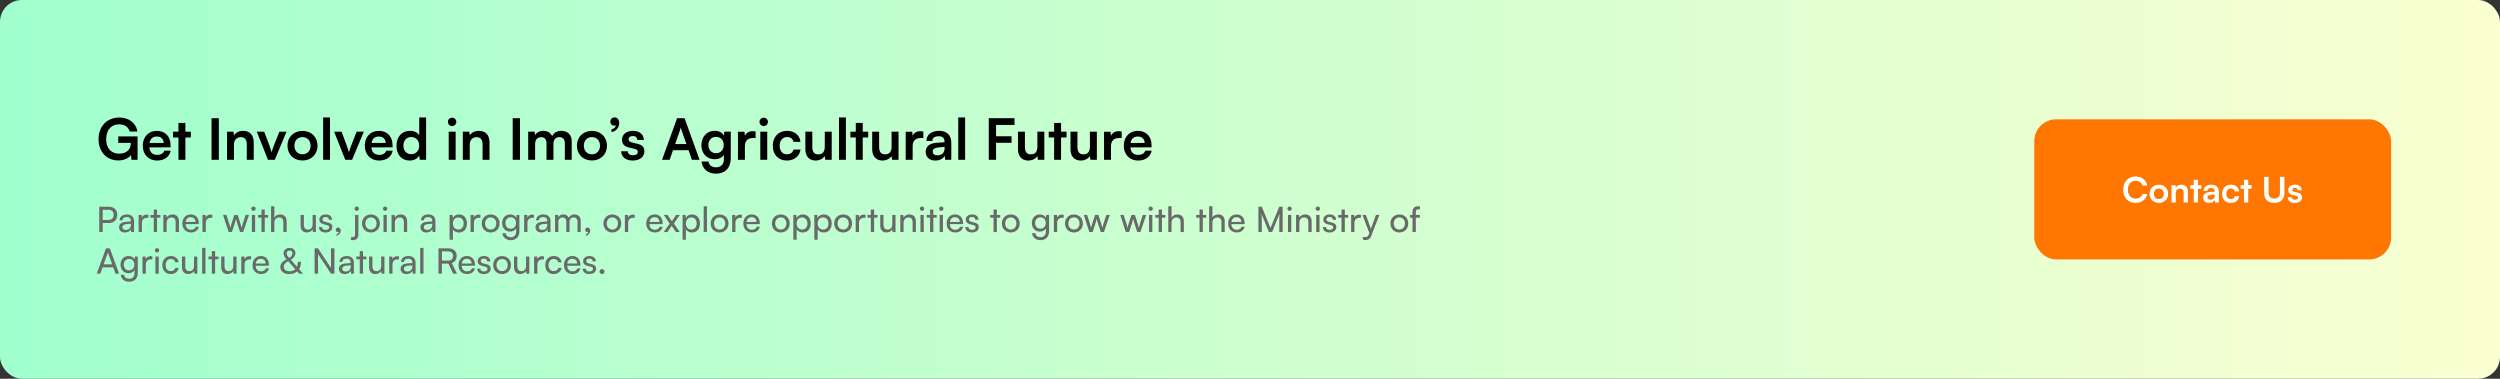 <svg width="1142" height="173" viewBox="0 0 1142 173" fill="none" xmlns="http://www.w3.org/2000/svg">
<rect x="0" y="0" width="1142" height="173" fill="#333333" stroke="none"/>
<rect width="1142" height="173" rx="10" fill="url(#paint0_linear_161_9175)"/>
<path d="M54.426 56.802C50.656 56.802 48.498 59.532 48.498 63.64C48.498 67.878 50.942 70.192 54.452 70.192C57.754 70.192 59.756 68.372 59.756 65.33V65.252H54.01V62.314H62.85V73H60.042L59.834 70.816C58.794 72.272 56.636 73.286 54.062 73.286C48.732 73.286 45.014 69.412 45.014 63.562C45.014 57.79 48.784 53.682 54.504 53.682C58.846 53.682 62.2 56.204 62.746 60.078H59.236C58.638 57.842 56.714 56.802 54.426 56.802ZM71.722 73.338C67.9 73.338 65.222 70.556 65.222 66.578C65.222 62.548 67.848 59.766 71.618 59.766C75.466 59.766 77.91 62.34 77.91 66.344V67.306L68.238 67.332C68.472 69.594 69.668 70.738 71.774 70.738C73.516 70.738 74.66 70.062 75.024 68.84H77.962C77.416 71.648 75.076 73.338 71.722 73.338ZM71.644 62.366C69.772 62.366 68.628 63.38 68.316 65.304H74.764C74.764 63.536 73.542 62.366 71.644 62.366ZM84.69 73H81.518V62.808H79.048V60.156H81.518V56.152H84.69V60.156H87.186V62.808H84.69V73ZM99.961 53.994V73H96.633V53.994H99.961ZM106.878 73H103.706V60.156H106.644L106.904 61.82C107.71 60.52 109.27 59.766 111.012 59.766C114.236 59.766 115.9 61.768 115.9 65.096V73H112.728V65.85C112.728 63.692 111.662 62.652 110.024 62.652C108.074 62.652 106.878 64.004 106.878 66.084V73ZM122.403 73L117.307 60.156H120.687L122.923 66.058C123.469 67.592 123.911 68.918 124.067 69.62C124.249 68.814 124.717 67.462 125.263 66.058L127.603 60.156H130.879L125.523 73H122.403ZM131.314 66.552C131.314 62.548 134.2 59.792 138.178 59.792C142.156 59.792 145.042 62.548 145.042 66.552C145.042 70.556 142.156 73.312 138.178 73.312C134.2 73.312 131.314 70.556 131.314 66.552ZM134.486 66.552C134.486 68.892 135.994 70.478 138.178 70.478C140.362 70.478 141.87 68.892 141.87 66.552C141.87 64.212 140.362 62.626 138.178 62.626C135.994 62.626 134.486 64.212 134.486 66.552ZM150.754 73H147.608V53.656H150.754V73ZM157.721 73L152.625 60.156H156.005L158.241 66.058C158.787 67.592 159.229 68.918 159.385 69.62C159.567 68.814 160.035 67.462 160.581 66.058L162.921 60.156H166.197L160.841 73H157.721ZM173.132 73.338C169.31 73.338 166.632 70.556 166.632 66.578C166.632 62.548 169.258 59.766 173.028 59.766C176.876 59.766 179.32 62.34 179.32 66.344V67.306L169.648 67.332C169.882 69.594 171.078 70.738 173.184 70.738C174.926 70.738 176.07 70.062 176.434 68.84H179.372C178.826 71.648 176.486 73.338 173.132 73.338ZM173.054 62.366C171.182 62.366 170.038 63.38 169.726 65.304H176.174C176.174 63.536 174.952 62.366 173.054 62.366ZM187.137 73.338C183.419 73.338 181.105 70.608 181.105 66.63C181.105 62.626 183.445 59.766 187.319 59.766C189.113 59.766 190.699 60.52 191.505 61.794V53.656H194.651V73H191.739L191.531 70.998C190.751 72.48 189.087 73.338 187.137 73.338ZM187.839 70.426C190.049 70.426 191.479 68.84 191.479 66.526C191.479 64.212 190.049 62.6 187.839 62.6C185.629 62.6 184.277 64.238 184.277 66.526C184.277 68.814 185.629 70.426 187.839 70.426ZM206.55 57.582C205.458 57.582 204.6 56.724 204.6 55.658C204.6 54.592 205.458 53.76 206.55 53.76C207.59 53.76 208.448 54.592 208.448 55.658C208.448 56.724 207.59 57.582 206.55 57.582ZM204.964 73V60.156H208.136V73H204.964ZM214.585 73H211.413V60.156H214.351L214.611 61.82C215.417 60.52 216.977 59.766 218.719 59.766C221.943 59.766 223.607 61.768 223.607 65.096V73H220.435V65.85C220.435 63.692 219.369 62.652 217.731 62.652C215.781 62.652 214.585 64.004 214.585 66.084V73ZM237.528 53.994V73H234.2V53.994H237.528ZM244.445 73H241.273V60.156H244.185L244.445 61.664C245.095 60.598 246.395 59.766 248.241 59.766C250.191 59.766 251.543 60.728 252.219 62.21C252.869 60.728 254.377 59.766 256.327 59.766C259.447 59.766 261.163 61.638 261.163 64.602V73H258.017V65.434C258.017 63.588 257.029 62.626 255.521 62.626C253.987 62.626 252.817 63.614 252.817 65.72V73H249.645V65.408C249.645 63.614 248.683 62.652 247.175 62.652C245.667 62.652 244.445 63.64 244.445 65.72V73ZM263.523 66.552C263.523 62.548 266.409 59.792 270.387 59.792C274.365 59.792 277.251 62.548 277.251 66.552C277.251 70.556 274.365 73.312 270.387 73.312C266.409 73.312 263.523 70.556 263.523 66.552ZM266.695 66.552C266.695 68.892 268.203 70.478 270.387 70.478C272.571 70.478 274.079 68.892 274.079 66.552C274.079 64.212 272.571 62.626 270.387 62.626C268.203 62.626 266.695 64.212 266.695 66.552ZM282.856 56.178C282.856 58.362 281.4 60.052 279.32 60.312V59.064C280.438 58.856 281.244 58.154 281.244 57.244C281.036 57.322 280.802 57.374 280.516 57.374C279.58 57.374 278.826 56.724 278.826 55.58C278.826 54.436 279.606 53.63 280.75 53.63C281.972 53.63 282.856 54.618 282.856 56.178ZM283.754 69.1H286.77C286.796 70.218 287.628 70.92 289.084 70.92C290.566 70.92 291.372 70.322 291.372 69.386C291.372 68.736 291.034 68.268 289.89 68.008L287.576 67.462C285.262 66.942 284.144 65.85 284.144 63.796C284.144 61.274 286.276 59.766 289.24 59.766C292.126 59.766 294.076 61.43 294.102 63.926H291.086C291.06 62.834 290.332 62.132 289.11 62.132C287.862 62.132 287.134 62.704 287.134 63.666C287.134 64.394 287.706 64.862 288.798 65.122L291.112 65.668C293.27 66.162 294.362 67.15 294.362 69.126C294.362 71.726 292.152 73.338 288.98 73.338C285.782 73.338 283.754 71.622 283.754 69.1ZM305.89 73H302.432L309.296 53.994H312.702L319.566 73H316.056L314.522 68.606H307.424L305.89 73ZM310.57 59.662L308.412 65.798H313.56L311.376 59.662C311.22 59.168 311.038 58.596 310.986 58.206C310.908 58.57 310.752 59.142 310.57 59.662ZM320.398 66.292C320.398 62.548 322.842 59.74 326.508 59.74C328.432 59.74 329.94 60.546 330.694 61.924L330.876 60.156H333.814V72.35C333.814 76.64 331.24 79.318 327.08 79.318C323.388 79.318 320.866 77.212 320.476 73.78H323.648C323.856 75.444 325.13 76.432 327.08 76.432C329.264 76.432 330.668 75.054 330.668 72.922V70.79C329.862 71.986 328.276 72.74 326.43 72.74C322.79 72.74 320.398 70.01 320.398 66.292ZM323.596 66.214C323.596 68.372 324.974 69.984 327.054 69.984C329.238 69.984 330.59 68.45 330.59 66.214C330.59 64.03 329.264 62.522 327.054 62.522C324.948 62.522 323.596 64.108 323.596 66.214ZM345.157 60.104V63.042H343.987C341.699 63.042 340.269 64.264 340.269 66.76V73H337.097V60.182H340.087L340.269 62.054C340.815 60.78 342.037 59.922 343.753 59.922C344.195 59.922 344.637 59.974 345.157 60.104ZM348.89 57.582C347.798 57.582 346.94 56.724 346.94 55.658C346.94 54.592 347.798 53.76 348.89 53.76C349.93 53.76 350.788 54.592 350.788 55.658C350.788 56.724 349.93 57.582 348.89 57.582ZM347.304 73V60.156H350.476V73H347.304ZM352.999 66.552C352.999 62.574 355.625 59.766 359.421 59.766C362.931 59.766 365.323 61.716 365.661 64.81H362.489C362.125 63.354 361.059 62.6 359.551 62.6C357.523 62.6 356.171 64.134 356.171 66.552C356.171 68.97 357.419 70.478 359.447 70.478C361.033 70.478 362.151 69.698 362.489 68.294H365.687C365.297 71.284 362.801 73.338 359.447 73.338C355.547 73.338 352.999 70.634 352.999 66.552ZM376.758 60.156H379.93V73H376.992L376.758 71.284C375.978 72.506 374.314 73.338 372.598 73.338C369.634 73.338 367.892 71.336 367.892 68.19V60.156H371.064V67.072C371.064 69.516 372.026 70.504 373.794 70.504C375.796 70.504 376.758 69.334 376.758 66.89V60.156ZM386.404 73H383.258V53.656H386.404V73ZM394.1 73H390.928V62.808H388.458V60.156H390.928V56.152H394.1V60.156H396.596V62.808H394.1V73ZM407.278 60.156H410.45V73H407.512L407.278 71.284C406.498 72.506 404.834 73.338 403.118 73.338C400.154 73.338 398.412 71.336 398.412 68.19V60.156H401.584V67.072C401.584 69.516 402.546 70.504 404.314 70.504C406.316 70.504 407.278 69.334 407.278 66.89V60.156ZM421.786 60.104V63.042H420.616C418.328 63.042 416.898 64.264 416.898 66.76V73H413.726V60.182H416.716L416.898 62.054C417.444 60.78 418.666 59.922 420.382 59.922C420.824 59.922 421.266 59.974 421.786 60.104ZM427.247 73.338C424.517 73.338 422.853 71.752 422.853 69.334C422.853 66.968 424.569 65.486 427.611 65.252L431.459 64.966V64.68C431.459 62.938 430.419 62.236 428.807 62.236C426.935 62.236 425.895 63.016 425.895 64.368H423.191C423.191 61.586 425.479 59.766 428.963 59.766C432.421 59.766 434.553 61.638 434.553 65.2V73H431.771L431.537 71.102C430.991 72.428 429.249 73.338 427.247 73.338ZM428.287 70.946C430.237 70.946 431.485 69.776 431.485 67.8V67.124L428.807 67.332C426.831 67.514 426.077 68.164 426.077 69.204C426.077 70.374 426.857 70.946 428.287 70.946ZM440.867 73H437.721V53.656H440.867V73ZM462.07 65.226H454.998V73H451.67V53.994H463.422V57.062H454.998V62.236H462.07V65.226ZM473.877 60.156H477.049V73H474.111L473.877 71.284C473.097 72.506 471.433 73.338 469.717 73.338C466.753 73.338 465.011 71.336 465.011 68.19V60.156H468.183V67.072C468.183 69.516 469.145 70.504 470.913 70.504C472.915 70.504 473.877 69.334 473.877 66.89V60.156ZM484.694 73H481.522V62.808H479.052V60.156H481.522V56.152H484.694V60.156H487.19V62.808H484.694V73ZM497.871 60.156H501.043V73H498.105L497.871 71.284C497.091 72.506 495.427 73.338 493.711 73.338C490.747 73.338 489.005 71.336 489.005 68.19V60.156H492.177V67.072C492.177 69.516 493.139 70.504 494.907 70.504C496.909 70.504 497.871 69.334 497.871 66.89V60.156ZM512.38 60.104V63.042H511.21C508.922 63.042 507.492 64.264 507.492 66.76V73H504.32V60.182H507.31L507.492 62.054C508.038 60.78 509.26 59.922 510.976 59.922C511.418 59.922 511.86 59.974 512.38 60.104ZM519.841 73.338C516.019 73.338 513.341 70.556 513.341 66.578C513.341 62.548 515.967 59.766 519.737 59.766C523.585 59.766 526.029 62.34 526.029 66.344V67.306L516.357 67.332C516.591 69.594 517.787 70.738 519.893 70.738C521.635 70.738 522.779 70.062 523.143 68.84H526.081C525.535 71.648 523.195 73.338 519.841 73.338ZM519.763 62.366C517.891 62.366 516.747 63.38 516.435 65.304H522.883C522.883 63.536 521.661 62.366 519.763 62.366Z" fill="black"/>
<path d="M49.84 101.872H46.912V106H45.344V94.432H49.84C52.112 94.432 53.568 95.92 53.568 98.144C53.568 100.304 52.096 101.872 49.84 101.872ZM49.568 95.84H46.912V100.464H49.504C51.056 100.464 51.92 99.552 51.92 98.128C51.92 96.672 51.04 95.84 49.568 95.84ZM57.063 106.192C55.383 106.192 54.392 105.248 54.392 103.824C54.392 102.384 55.464 101.488 57.303 101.344L59.767 101.152V100.928C59.767 99.616 58.983 99.152 57.928 99.152C56.663 99.152 55.944 99.712 55.944 100.656H54.632C54.632 99.024 55.975 97.952 57.992 97.952C59.928 97.952 61.239 98.976 61.239 101.088V106H59.959L59.8 104.736C59.4 105.632 58.328 106.192 57.063 106.192ZM57.495 105.024C58.919 105.024 59.783 104.096 59.783 102.624V102.208L57.783 102.368C56.456 102.496 55.911 103.008 55.911 103.776C55.911 104.608 56.52 105.024 57.495 105.024ZM67.802 98.112V99.488H67.13C65.706 99.488 64.826 100.352 64.826 101.856V106H63.322V98.192H64.73L64.826 99.376C65.146 98.56 65.93 98.016 67.002 98.016C67.274 98.016 67.498 98.048 67.802 98.112ZM71.734 106H70.23V99.44H68.694V98.176H70.23V95.728H71.734V98.176H73.269V99.44H71.734V106ZM76.123 106H74.619V98.176H75.979L76.139 99.376C76.635 98.48 77.627 97.952 78.731 97.952C80.795 97.952 81.739 99.216 81.739 101.216V106H80.235V101.552C80.235 99.968 79.499 99.328 78.347 99.328C76.939 99.328 76.123 100.336 76.123 101.856V106ZM87.198 106.192C84.894 106.192 83.31 104.528 83.31 102.096C83.31 99.648 84.862 97.952 87.134 97.952C89.358 97.952 90.814 99.488 90.814 101.808V102.368L84.766 102.384C84.878 104.032 85.742 104.944 87.23 104.944C88.398 104.944 89.166 104.464 89.422 103.568H90.83C90.446 105.248 89.134 106.192 87.198 106.192ZM87.134 99.216C85.822 99.216 84.99 100 84.798 101.376H89.31C89.31 100.08 88.462 99.216 87.134 99.216ZM96.974 98.112V99.488H96.302C94.878 99.488 93.998 100.352 93.998 101.856V106H92.494V98.192H93.902L93.998 99.376C94.318 98.56 95.102 98.016 96.174 98.016C96.446 98.016 96.67 98.048 96.974 98.112ZM104.44 106L101.88 98.176H103.432L104.728 102.24C104.904 102.816 105.064 103.408 105.208 104.096C105.336 103.408 105.544 102.752 105.72 102.24L107.032 98.176H108.568L109.864 102.24C109.992 102.624 110.248 103.536 110.376 104.096C110.504 103.472 110.648 102.928 110.872 102.24L112.184 98.176H113.752L111.08 106H109.656L108.296 101.808C108.04 101.024 107.88 100.416 107.8 99.984C107.72 100.368 107.576 100.88 107.288 101.824L105.928 106H104.44ZM115.777 96.32C115.233 96.32 114.785 95.872 114.785 95.328C114.785 94.768 115.233 94.336 115.777 94.336C116.321 94.336 116.769 94.768 116.769 95.328C116.769 95.872 116.321 96.32 115.777 96.32ZM115.041 106V98.176H116.545V106H115.041ZM120.937 106H119.433V99.44H117.897V98.176H119.433V95.728H120.937V98.176H122.473V99.44H120.937V106ZM125.326 105.984H123.822V94.224H125.326V99.376C125.822 98.528 126.766 97.952 127.982 97.952C129.982 97.952 130.942 99.216 130.942 101.216V106H129.438V101.552C129.438 99.968 128.686 99.328 127.566 99.328C126.11 99.328 125.326 100.384 125.326 101.728V105.984ZM142.809 98.176H144.297V106H142.953L142.793 104.816C142.345 105.632 141.305 106.192 140.153 106.192C138.329 106.192 137.305 104.96 137.305 103.04V98.176H138.809V102.544C138.809 104.224 139.529 104.864 140.681 104.864C142.057 104.864 142.809 103.984 142.809 102.304V98.176ZM145.682 103.728H147.122C147.122 104.528 147.73 105.008 148.722 105.008C149.778 105.008 150.386 104.576 150.386 103.856C150.386 103.328 150.13 103.008 149.314 102.8L147.938 102.48C146.546 102.144 145.89 101.456 145.89 100.304C145.89 98.864 147.106 97.952 148.834 97.952C150.546 97.952 151.666 98.912 151.698 100.4H150.258C150.226 99.616 149.698 99.12 148.786 99.12C147.842 99.12 147.314 99.536 147.314 100.256C147.314 100.784 147.698 101.136 148.466 101.328L149.842 101.664C151.17 101.984 151.826 102.592 151.826 103.76C151.826 105.248 150.546 106.192 148.69 106.192C146.85 106.192 145.682 105.216 145.682 103.728ZM155.657 105.376C155.657 106.528 154.793 107.488 153.657 107.632V106.96C154.312 106.848 154.777 106.416 154.777 105.92C154.664 105.984 154.537 106.016 154.345 106.016C153.817 106.016 153.368 105.632 153.368 105.04C153.368 104.4 153.801 103.936 154.441 103.936C155.113 103.936 155.657 104.496 155.657 105.376ZM162.949 96.32C162.389 96.32 161.957 95.872 161.957 95.328C161.957 94.768 162.389 94.336 162.949 94.336C163.477 94.336 163.941 94.768 163.941 95.328C163.941 95.872 163.477 96.32 162.949 96.32ZM160.213 109.552L160.469 108.192C160.773 108.272 160.949 108.304 161.189 108.304C161.909 108.304 162.197 107.888 162.197 107.008V98.176H163.701V107.152C163.701 108.72 162.837 109.696 161.317 109.696C160.917 109.696 160.661 109.68 160.213 109.552ZM165.373 102.08C165.373 99.664 167.101 97.968 169.453 97.968C171.789 97.968 173.517 99.664 173.517 102.08C173.517 104.496 171.789 106.192 169.453 106.192C167.101 106.192 165.373 104.496 165.373 102.08ZM166.893 102.08C166.893 103.712 167.933 104.848 169.453 104.848C170.957 104.848 172.013 103.712 172.013 102.08C172.013 100.448 170.957 99.312 169.453 99.312C167.933 99.312 166.893 100.448 166.893 102.08ZM175.918 96.32C175.374 96.32 174.926 95.872 174.926 95.328C174.926 94.768 175.374 94.336 175.918 94.336C176.462 94.336 176.91 94.768 176.91 95.328C176.91 95.872 176.462 96.32 175.918 96.32ZM175.182 106V98.176H176.686V106H175.182ZM180.373 106H178.869V98.176H180.229L180.389 99.376C180.885 98.48 181.877 97.952 182.981 97.952C185.045 97.952 185.989 99.216 185.989 101.216V106H184.485V101.552C184.485 99.968 183.749 99.328 182.597 99.328C181.189 99.328 180.373 100.336 180.373 101.856V106ZM194.735 106.192C193.055 106.192 192.063 105.248 192.063 103.824C192.063 102.384 193.135 101.488 194.975 101.344L197.439 101.152V100.928C197.439 99.616 196.655 99.152 195.599 99.152C194.335 99.152 193.615 99.712 193.615 100.656H192.303C192.303 99.024 193.647 97.952 195.663 97.952C197.599 97.952 198.911 98.976 198.911 101.088V106H197.631L197.471 104.736C197.071 105.632 195.999 106.192 194.735 106.192ZM195.167 105.024C196.591 105.024 197.455 104.096 197.455 102.624V102.208L195.455 102.368C194.127 102.496 193.583 103.008 193.583 103.776C193.583 104.608 194.191 105.024 195.167 105.024ZM205.369 109.504V98.176H206.729L206.841 99.584C207.369 98.512 208.425 97.952 209.673 97.952C211.913 97.952 213.305 99.632 213.305 102.032C213.305 104.416 211.993 106.208 209.673 106.208C208.425 106.208 207.385 105.68 206.873 104.72V109.504H205.369ZM206.889 102.096C206.889 103.696 207.817 104.848 209.353 104.848C210.889 104.848 211.801 103.696 211.801 102.096C211.801 100.48 210.889 99.328 209.353 99.328C207.817 99.328 206.889 100.464 206.889 102.096ZM219.443 98.112V99.488H218.771C217.347 99.488 216.467 100.352 216.467 101.856V106H214.963V98.192H216.371L216.467 99.376C216.787 98.56 217.571 98.016 218.643 98.016C218.915 98.016 219.139 98.048 219.443 98.112ZM220.06 102.08C220.06 99.664 221.788 97.968 224.14 97.968C226.476 97.968 228.204 99.664 228.204 102.08C228.204 104.496 226.476 106.192 224.14 106.192C221.788 106.192 220.06 104.496 220.06 102.08ZM221.58 102.08C221.58 103.712 222.62 104.848 224.14 104.848C225.644 104.848 226.7 103.712 226.7 102.08C226.7 100.448 225.644 99.312 224.14 99.312C222.62 99.312 221.58 100.448 221.58 102.08ZM229.373 101.888C229.373 99.68 230.797 97.952 233.069 97.952C234.333 97.952 235.309 98.528 235.805 99.504L235.917 98.176H237.261V105.68C237.261 108.144 235.741 109.712 233.341 109.712C231.213 109.712 229.757 108.512 229.469 106.528H230.973C231.165 107.68 232.029 108.352 233.341 108.352C234.813 108.352 235.773 107.392 235.773 105.904V104.336C235.261 105.248 234.237 105.792 233.005 105.792C230.781 105.792 229.373 104.08 229.373 101.888ZM230.877 101.856C230.877 103.328 231.789 104.48 233.261 104.48C234.781 104.48 235.709 103.392 235.709 101.856C235.709 100.352 234.813 99.264 233.277 99.264C231.773 99.264 230.877 100.416 230.877 101.856ZM243.912 98.112V99.488H243.24C241.816 99.488 240.936 100.352 240.936 101.856V106H239.432V98.192H240.84L240.936 99.376C241.256 98.56 242.04 98.016 243.112 98.016C243.384 98.016 243.608 98.048 243.912 98.112ZM247.298 106.192C245.618 106.192 244.626 105.248 244.626 103.824C244.626 102.384 245.698 101.488 247.538 101.344L250.002 101.152V100.928C250.002 99.616 249.218 99.152 248.162 99.152C246.898 99.152 246.178 99.712 246.178 100.656H244.866C244.866 99.024 246.21 97.952 248.226 97.952C250.162 97.952 251.474 98.976 251.474 101.088V106H250.194L250.034 104.736C249.634 105.632 248.562 106.192 247.298 106.192ZM247.73 105.024C249.154 105.024 250.018 104.096 250.018 102.624V102.208L248.018 102.368C246.69 102.496 246.146 103.008 246.146 103.776C246.146 104.608 246.754 105.024 247.73 105.024ZM255.061 106H253.557V98.176H254.901L255.045 99.2C255.445 98.464 256.277 97.952 257.381 97.952C258.597 97.952 259.461 98.56 259.861 99.536C260.229 98.56 261.173 97.952 262.389 97.952C264.181 97.952 265.269 99.072 265.269 100.88V106H263.797V101.248C263.797 100.016 263.109 99.312 262.053 99.312C260.917 99.312 260.165 100.112 260.165 101.36V106H258.677V101.232C258.677 100 258.005 99.328 256.949 99.328C255.813 99.328 255.061 100.112 255.061 101.36V106ZM269.61 105.376C269.61 106.528 268.746 107.488 267.61 107.632V106.96C268.266 106.848 268.73 106.416 268.73 105.92C268.618 105.984 268.49 106.016 268.298 106.016C267.77 106.016 267.322 105.632 267.322 105.04C267.322 104.4 267.754 103.936 268.394 103.936C269.066 103.936 269.61 104.496 269.61 105.376ZM275.639 102.08C275.639 99.664 277.367 97.968 279.719 97.968C282.055 97.968 283.783 99.664 283.783 102.08C283.783 104.496 282.055 106.192 279.719 106.192C277.367 106.192 275.639 104.496 275.639 102.08ZM277.159 102.08C277.159 103.712 278.199 104.848 279.719 104.848C281.223 104.848 282.279 103.712 282.279 102.08C282.279 100.448 281.223 99.312 279.719 99.312C278.199 99.312 277.159 100.448 277.159 102.08ZM289.927 98.112V99.488H289.255C287.831 99.488 286.951 100.352 286.951 101.856V106H285.447V98.192H286.855L286.951 99.376C287.271 98.56 288.055 98.016 289.127 98.016C289.399 98.016 289.623 98.048 289.927 98.112ZM299.089 106.192C296.785 106.192 295.201 104.528 295.201 102.096C295.201 99.648 296.753 97.952 299.025 97.952C301.249 97.952 302.705 99.488 302.705 101.808V102.368L296.657 102.384C296.769 104.032 297.633 104.944 299.121 104.944C300.289 104.944 301.057 104.464 301.313 103.568H302.721C302.337 105.248 301.025 106.192 299.089 106.192ZM299.025 99.216C297.713 99.216 296.881 100 296.689 101.376H301.201C301.201 100.08 300.353 99.216 299.025 99.216ZM304.888 106H303.16L305.896 102.128L303.176 98.176H304.92L306.904 101.088L308.84 98.176H310.552L307.832 102.128L310.504 106H308.76L306.808 103.136L304.888 106ZM311.807 109.504V98.176H313.167L313.279 99.584C313.807 98.512 314.863 97.952 316.111 97.952C318.351 97.952 319.743 99.632 319.743 102.032C319.743 104.416 318.431 106.208 316.111 106.208C314.863 106.208 313.823 105.68 313.311 104.72V109.504H311.807ZM313.327 102.096C313.327 103.696 314.255 104.848 315.791 104.848C317.327 104.848 318.239 103.696 318.239 102.096C318.239 100.48 317.327 99.328 315.791 99.328C314.255 99.328 313.327 100.464 313.327 102.096ZM322.937 106H321.433V94.224H322.937V106ZM324.639 102.08C324.639 99.664 326.367 97.968 328.719 97.968C331.055 97.968 332.783 99.664 332.783 102.08C332.783 104.496 331.055 106.192 328.719 106.192C326.367 106.192 324.639 104.496 324.639 102.08ZM326.159 102.08C326.159 103.712 327.199 104.848 328.719 104.848C330.223 104.848 331.279 103.712 331.279 102.08C331.279 100.448 330.223 99.312 328.719 99.312C327.199 99.312 326.159 100.448 326.159 102.08ZM338.927 98.112V99.488H338.255C336.831 99.488 335.951 100.352 335.951 101.856V106H334.447V98.192H335.855L335.951 99.376C336.271 98.56 337.055 98.016 338.127 98.016C338.399 98.016 338.623 98.048 338.927 98.112ZM343.433 106.192C341.129 106.192 339.545 104.528 339.545 102.096C339.545 99.648 341.097 97.952 343.369 97.952C345.593 97.952 347.049 99.488 347.049 101.808V102.368L341.001 102.384C341.113 104.032 341.977 104.944 343.465 104.944C344.633 104.944 345.401 104.464 345.657 103.568H347.065C346.681 105.248 345.369 106.192 343.433 106.192ZM343.369 99.216C342.057 99.216 341.225 100 341.033 101.376H345.545C345.545 100.08 344.697 99.216 343.369 99.216ZM352.592 102.08C352.592 99.664 354.32 97.968 356.672 97.968C359.008 97.968 360.736 99.664 360.736 102.08C360.736 104.496 359.008 106.192 356.672 106.192C354.32 106.192 352.592 104.496 352.592 102.08ZM354.112 102.08C354.112 103.712 355.152 104.848 356.672 104.848C358.176 104.848 359.232 103.712 359.232 102.08C359.232 100.448 358.176 99.312 356.672 99.312C355.152 99.312 354.112 100.448 354.112 102.08ZM362.401 109.504V98.176H363.761L363.873 99.584C364.401 98.512 365.457 97.952 366.705 97.952C368.945 97.952 370.337 99.632 370.337 102.032C370.337 104.416 369.025 106.208 366.705 106.208C365.457 106.208 364.417 105.68 363.905 104.72V109.504H362.401ZM363.921 102.096C363.921 103.696 364.849 104.848 366.385 104.848C367.921 104.848 368.833 103.696 368.833 102.096C368.833 100.48 367.921 99.328 366.385 99.328C364.849 99.328 363.921 100.464 363.921 102.096ZM371.994 109.504V98.176H373.354L373.466 99.584C373.994 98.512 375.05 97.952 376.298 97.952C378.538 97.952 379.93 99.632 379.93 102.032C379.93 104.416 378.618 106.208 376.298 106.208C375.05 106.208 374.01 105.68 373.498 104.72V109.504H371.994ZM373.514 102.096C373.514 103.696 374.442 104.848 375.978 104.848C377.514 104.848 378.426 103.696 378.426 102.096C378.426 100.48 377.514 99.328 375.978 99.328C374.442 99.328 373.514 100.464 373.514 102.096ZM381.076 102.08C381.076 99.664 382.804 97.968 385.156 97.968C387.492 97.968 389.22 99.664 389.22 102.08C389.22 104.496 387.492 106.192 385.156 106.192C382.804 106.192 381.076 104.496 381.076 102.08ZM382.596 102.08C382.596 103.712 383.636 104.848 385.156 104.848C386.66 104.848 387.716 103.712 387.716 102.08C387.716 100.448 386.66 99.312 385.156 99.312C383.636 99.312 382.596 100.448 382.596 102.08ZM395.365 98.112V99.488H394.693C393.269 99.488 392.389 100.352 392.389 101.856V106H390.885V98.192H392.293L392.389 99.376C392.709 98.56 393.493 98.016 394.565 98.016C394.837 98.016 395.061 98.048 395.365 98.112ZM399.296 106H397.792V99.44H396.256V98.176H397.792V95.728H399.296V98.176H400.832V99.44H399.296V106ZM407.59 98.176H409.078V106H407.734L407.574 104.816C407.126 105.632 406.086 106.192 404.934 106.192C403.11 106.192 402.086 104.96 402.086 103.04V98.176H403.59V102.544C403.59 104.224 404.31 104.864 405.462 104.864C406.838 104.864 407.59 103.984 407.59 102.304V98.176ZM412.764 106H411.26V98.176H412.62L412.78 99.376C413.276 98.48 414.268 97.952 415.372 97.952C417.436 97.952 418.38 99.216 418.38 101.216V106H416.876V101.552C416.876 99.968 416.14 99.328 414.988 99.328C413.58 99.328 412.764 100.336 412.764 101.856V106ZM421.199 96.32C420.655 96.32 420.207 95.872 420.207 95.328C420.207 94.768 420.655 94.336 421.199 94.336C421.743 94.336 422.191 94.768 422.191 95.328C422.191 95.872 421.743 96.32 421.199 96.32ZM420.463 106V98.176H421.967V106H420.463ZM426.359 106H424.855V99.44H423.319V98.176H424.855V95.728H426.359V98.176H427.895V99.44H426.359V106ZM429.98 96.32C429.436 96.32 428.988 95.872 428.988 95.328C428.988 94.768 429.436 94.336 429.98 94.336C430.524 94.336 430.972 94.768 430.972 95.328C430.972 95.872 430.524 96.32 429.98 96.32ZM429.244 106V98.176H430.748V106H429.244ZM436.308 106.192C434.004 106.192 432.42 104.528 432.42 102.096C432.42 99.648 433.972 97.952 436.244 97.952C438.468 97.952 439.924 99.488 439.924 101.808V102.368L433.876 102.384C433.988 104.032 434.852 104.944 436.34 104.944C437.508 104.944 438.276 104.464 438.532 103.568H439.94C439.556 105.248 438.244 106.192 436.308 106.192ZM436.244 99.216C434.932 99.216 434.1 100 433.908 101.376H438.42C438.42 100.08 437.572 99.216 436.244 99.216ZM440.964 103.728H442.404C442.404 104.528 443.012 105.008 444.004 105.008C445.06 105.008 445.668 104.576 445.668 103.856C445.668 103.328 445.412 103.008 444.596 102.8L443.22 102.48C441.828 102.144 441.172 101.456 441.172 100.304C441.172 98.864 442.388 97.952 444.116 97.952C445.828 97.952 446.948 98.912 446.98 100.4H445.54C445.508 99.616 444.98 99.12 444.068 99.12C443.124 99.12 442.596 99.536 442.596 100.256C442.596 100.784 442.98 101.136 443.748 101.328L445.124 101.664C446.452 101.984 447.108 102.592 447.108 103.76C447.108 105.248 445.828 106.192 443.972 106.192C442.132 106.192 440.964 105.216 440.964 103.728ZM455.359 106H453.855V99.44H452.319V98.176H453.855V95.728H455.359V98.176H456.895V99.44H455.359V106ZM457.654 102.08C457.654 99.664 459.382 97.968 461.734 97.968C464.07 97.968 465.798 99.664 465.798 102.08C465.798 104.496 464.07 106.192 461.734 106.192C459.382 106.192 457.654 104.496 457.654 102.08ZM459.174 102.08C459.174 103.712 460.214 104.848 461.734 104.848C463.238 104.848 464.294 103.712 464.294 102.08C464.294 100.448 463.238 99.312 461.734 99.312C460.214 99.312 459.174 100.448 459.174 102.08ZM471.342 101.888C471.342 99.68 472.766 97.952 475.038 97.952C476.302 97.952 477.278 98.528 477.774 99.504L477.886 98.176H479.23V105.68C479.23 108.144 477.71 109.712 475.31 109.712C473.182 109.712 471.726 108.512 471.438 106.528H472.942C473.134 107.68 473.998 108.352 475.31 108.352C476.782 108.352 477.742 107.392 477.742 105.904V104.336C477.23 105.248 476.206 105.792 474.974 105.792C472.75 105.792 471.342 104.08 471.342 101.888ZM472.846 101.856C472.846 103.328 473.758 104.48 475.23 104.48C476.75 104.48 477.678 103.392 477.678 101.856C477.678 100.352 476.782 99.264 475.246 99.264C473.742 99.264 472.846 100.416 472.846 101.856ZM485.881 98.112V99.488H485.209C483.785 99.488 482.905 100.352 482.905 101.856V106H481.401V98.192H482.809L482.905 99.376C483.225 98.56 484.009 98.016 485.081 98.016C485.353 98.016 485.577 98.048 485.881 98.112ZM486.498 102.08C486.498 99.664 488.226 97.968 490.578 97.968C492.914 97.968 494.642 99.664 494.642 102.08C494.642 104.496 492.914 106.192 490.578 106.192C488.226 106.192 486.498 104.496 486.498 102.08ZM488.018 102.08C488.018 103.712 489.058 104.848 490.578 104.848C492.082 104.848 493.138 103.712 493.138 102.08C493.138 100.448 492.082 99.312 490.578 99.312C489.058 99.312 488.018 100.448 488.018 102.08ZM497.627 106L495.067 98.176H496.619L497.915 102.24C498.091 102.816 498.251 103.408 498.395 104.096C498.523 103.408 498.731 102.752 498.907 102.24L500.219 98.176H501.755L503.051 102.24C503.179 102.624 503.435 103.536 503.563 104.096C503.691 103.472 503.835 102.928 504.059 102.24L505.371 98.176H506.939L504.267 106H502.843L501.483 101.808C501.227 101.024 501.067 100.416 500.987 99.984C500.907 100.368 500.763 100.88 500.475 101.824L499.115 106H497.627ZM514.284 106L511.724 98.176H513.276L514.572 102.24C514.748 102.816 514.908 103.408 515.052 104.096C515.18 103.408 515.388 102.752 515.564 102.24L516.876 98.176H518.412L519.708 102.24C519.836 102.624 520.092 103.536 520.22 104.096C520.348 103.472 520.492 102.928 520.716 102.24L522.028 98.176H523.596L520.924 106H519.5L518.14 101.808C517.884 101.024 517.724 100.416 517.644 99.984C517.564 100.368 517.42 100.88 517.132 101.824L515.772 106H514.284ZM525.621 96.32C525.077 96.32 524.629 95.872 524.629 95.328C524.629 94.768 525.077 94.336 525.621 94.336C526.165 94.336 526.613 94.768 526.613 95.328C526.613 95.872 526.165 96.32 525.621 96.32ZM524.885 106V98.176H526.389V106H524.885ZM530.78 106H529.276V99.44H527.74V98.176H529.276V95.728H530.78V98.176H532.316V99.44H530.78V106ZM535.17 105.984H533.666V94.224H535.17V99.376C535.666 98.528 536.61 97.952 537.826 97.952C539.826 97.952 540.786 99.216 540.786 101.216V106H539.282V101.552C539.282 99.968 538.53 99.328 537.41 99.328C535.954 99.328 535.17 100.384 535.17 101.728V105.984ZM549.452 106H547.948V99.44H546.412V98.176H547.948V95.728H549.452V98.176H550.988V99.44H549.452V106ZM553.842 105.984H552.338V94.224H553.842V99.376C554.338 98.528 555.282 97.952 556.498 97.952C558.498 97.952 559.458 99.216 559.458 101.216V106H557.954V101.552C557.954 99.968 557.202 99.328 556.082 99.328C554.626 99.328 553.842 100.384 553.842 101.728V105.984ZM564.917 106.192C562.613 106.192 561.029 104.528 561.029 102.096C561.029 99.648 562.581 97.952 564.853 97.952C567.077 97.952 568.533 99.488 568.533 101.808V102.368L562.485 102.384C562.597 104.032 563.461 104.944 564.949 104.944C566.117 104.944 566.885 104.464 567.141 103.568H568.549C568.165 105.248 566.853 106.192 564.917 106.192ZM564.853 99.216C563.541 99.216 562.709 100 562.517 101.376H567.029C567.029 100.08 566.181 99.216 564.853 99.216ZM576.38 106H574.844V94.432H576.38L580.364 104.16L584.348 94.432H585.916V106H584.38V101.424C584.38 99.264 584.396 98.48 584.476 97.664L581.1 106H579.628L576.268 97.696C576.348 98.256 576.38 99.44 576.38 101.056V106ZM589.09 96.32C588.546 96.32 588.098 95.872 588.098 95.328C588.098 94.768 588.546 94.336 589.09 94.336C589.634 94.336 590.082 94.768 590.082 95.328C590.082 95.872 589.634 96.32 589.09 96.32ZM588.354 106V98.176H589.858V106H588.354ZM593.545 106H592.041V98.176H593.401L593.561 99.376C594.057 98.48 595.049 97.952 596.153 97.952C598.217 97.952 599.161 99.216 599.161 101.216V106H597.657V101.552C597.657 99.968 596.921 99.328 595.769 99.328C594.361 99.328 593.545 100.336 593.545 101.856V106ZM601.98 96.32C601.436 96.32 600.988 95.872 600.988 95.328C600.988 94.768 601.436 94.336 601.98 94.336C602.524 94.336 602.972 94.768 602.972 95.328C602.972 95.872 602.524 96.32 601.98 96.32ZM601.244 106V98.176H602.748V106H601.244ZM604.292 103.728H605.732C605.732 104.528 606.34 105.008 607.332 105.008C608.388 105.008 608.996 104.576 608.996 103.856C608.996 103.328 608.74 103.008 607.924 102.8L606.548 102.48C605.156 102.144 604.5 101.456 604.5 100.304C604.5 98.864 605.716 97.952 607.444 97.952C609.156 97.952 610.276 98.912 610.308 100.4H608.868C608.836 99.616 608.308 99.12 607.396 99.12C606.452 99.12 605.924 99.536 605.924 100.256C605.924 100.784 606.308 101.136 607.076 101.328L608.452 101.664C609.78 101.984 610.436 102.592 610.436 103.76C610.436 105.248 609.156 106.192 607.3 106.192C605.46 106.192 604.292 105.216 604.292 103.728ZM614.312 106H612.808V99.44H611.272V98.176H612.808V95.728H614.312V98.176H615.848V99.44H614.312V106ZM621.677 98.112V99.488H621.005C619.581 99.488 618.701 100.352 618.701 101.856V106H617.197V98.192H618.605L618.701 99.376C619.021 98.56 619.805 98.016 620.877 98.016C621.149 98.016 621.373 98.048 621.677 98.112ZM622.57 109.504V108.272H623.578C624.298 108.272 624.874 108.16 625.242 107.168L625.514 106.416L622.362 98.176H623.946L626.218 104.48L628.538 98.176H630.09L626.394 107.76C625.866 109.104 625.082 109.664 623.882 109.664C623.386 109.664 622.97 109.6 622.57 109.504ZM635.154 102.08C635.154 99.664 636.882 97.968 639.234 97.968C641.57 97.968 643.298 99.664 643.298 102.08C643.298 104.496 641.57 106.192 639.234 106.192C636.882 106.192 635.154 104.496 635.154 102.08ZM636.674 102.08C636.674 103.712 637.714 104.848 639.234 104.848C640.738 104.848 641.794 103.712 641.794 102.08C641.794 100.448 640.738 99.312 639.234 99.312C637.714 99.312 636.674 100.448 636.674 102.08ZM644.084 98.176H645.236V96.928C645.236 95.008 646.292 94.224 647.716 94.224C648.004 94.224 648.34 94.24 648.644 94.288V95.584H647.972C646.996 95.584 646.74 96.08 646.74 96.928V98.176H648.596V99.44H646.74V106H645.236V99.44H644.084V98.176ZM45.824 125H44.192L48.416 113.432H50.16L54.4 125H52.752L51.712 122.12H46.848L45.824 125ZM49.088 115.928L47.328 120.76H51.248L49.472 115.928C49.392 115.704 49.312 115.432 49.28 115.256C49.248 115.416 49.168 115.688 49.088 115.928ZM55.045 120.888C55.045 118.68 56.469 116.952 58.741 116.952C60.005 116.952 60.981 117.528 61.477 118.504L61.589 117.176H62.933V124.68C62.933 127.144 61.413 128.712 59.013 128.712C56.885 128.712 55.429 127.512 55.141 125.528H56.645C56.837 126.68 57.701 127.352 59.013 127.352C60.485 127.352 61.445 126.392 61.445 124.904V123.336C60.933 124.248 59.909 124.792 58.677 124.792C56.453 124.792 55.045 123.08 55.045 120.888ZM56.549 120.856C56.549 122.328 57.461 123.48 58.933 123.48C60.453 123.48 61.381 122.392 61.381 120.856C61.381 119.352 60.485 118.264 58.949 118.264C57.445 118.264 56.549 119.416 56.549 120.856ZM69.584 117.112V118.488H68.912C67.488 118.488 66.608 119.352 66.608 120.856V125H65.104V117.192H66.512L66.608 118.376C66.928 117.56 67.712 117.016 68.784 117.016C69.056 117.016 69.28 117.048 69.584 117.112ZM71.73 115.32C71.186 115.32 70.738 114.872 70.738 114.328C70.738 113.768 71.186 113.336 71.73 113.336C72.274 113.336 72.722 113.768 72.722 114.328C72.722 114.872 72.274 115.32 71.73 115.32ZM70.994 125V117.176H72.498V125H70.994ZM74.17 121.096C74.17 118.648 75.722 116.952 78.01 116.952C79.978 116.952 81.354 118.072 81.626 119.816H80.122C79.866 118.824 79.066 118.296 78.058 118.296C76.634 118.296 75.658 119.384 75.658 121.08C75.658 122.76 76.57 123.848 77.994 123.848C79.066 123.848 79.866 123.288 80.138 122.36H81.642C81.338 124.056 79.882 125.192 77.994 125.192C75.69 125.192 74.17 123.56 74.17 121.096ZM88.637 117.176H90.125V125H88.781L88.621 123.816C88.173 124.632 87.133 125.192 85.981 125.192C84.157 125.192 83.133 123.96 83.133 122.04V117.176H84.637V121.544C84.637 123.224 85.357 123.864 86.509 123.864C87.885 123.864 88.637 122.984 88.637 121.304V117.176ZM93.843 125H92.339V113.224H93.843V125ZM98.265 125H96.761V118.44H95.225V117.176H96.761V114.728H98.265V117.176H99.801V118.44H98.265V125ZM106.559 117.176H108.047V125H106.703L106.543 123.816C106.095 124.632 105.055 125.192 103.903 125.192C102.079 125.192 101.055 123.96 101.055 122.04V117.176H102.559V121.544C102.559 123.224 103.279 123.864 104.431 123.864C105.807 123.864 106.559 122.984 106.559 121.304V117.176ZM114.709 117.112V118.488H114.037C112.613 118.488 111.733 119.352 111.733 120.856V125H110.229V117.192H111.637L111.733 118.376C112.053 117.56 112.837 117.016 113.909 117.016C114.181 117.016 114.405 117.048 114.709 117.112ZM119.214 125.192C116.91 125.192 115.326 123.528 115.326 121.096C115.326 118.648 116.878 116.952 119.15 116.952C121.374 116.952 122.83 118.488 122.83 120.808V121.368L116.782 121.384C116.894 123.032 117.758 123.944 119.246 123.944C120.414 123.944 121.182 123.464 121.438 122.568H122.846C122.462 124.248 121.15 125.192 119.214 125.192ZM119.15 118.216C117.838 118.216 117.006 119 116.814 120.376H121.326C121.326 119.08 120.478 118.216 119.15 118.216ZM136.657 125L135.745 123.96C134.849 124.76 133.617 125.208 132.161 125.208C129.681 125.208 128.049 123.928 128.049 121.992C128.049 120.568 128.961 119.432 130.881 118.44C129.889 117.304 129.521 116.6 129.521 115.736C129.521 114.28 130.657 113.24 132.289 113.24C133.873 113.24 134.961 114.216 134.961 115.64C134.961 116.792 134.369 117.688 132.881 118.696L135.649 121.848C135.905 121.224 136.049 120.456 136.049 119.592H137.505C137.505 120.904 137.185 122.056 136.625 122.952L138.417 125H136.657ZM130.945 115.72C130.945 116.328 131.217 116.808 132.113 117.832C133.089 117.24 133.553 116.536 133.553 115.672C133.553 114.92 133.073 114.456 132.273 114.456C131.457 114.456 130.945 114.952 130.945 115.72ZM129.617 121.88C129.617 123.144 130.625 123.912 132.305 123.912C133.377 123.912 134.241 123.592 134.881 122.968L131.633 119.288C130.193 120.088 129.617 120.84 129.617 121.88ZM145.271 125H143.703V113.432H145.271L151.191 122.376V113.432H152.759V125H151.191L145.271 116.056V125ZM157.485 125.192C155.805 125.192 154.813 124.248 154.813 122.824C154.813 121.384 155.885 120.488 157.725 120.344L160.189 120.152V119.928C160.189 118.616 159.405 118.152 158.349 118.152C157.085 118.152 156.365 118.712 156.365 119.656H155.053C155.053 118.024 156.397 116.952 158.413 116.952C160.349 116.952 161.661 117.976 161.661 120.088V125H160.381L160.221 123.736C159.821 124.632 158.749 125.192 157.485 125.192ZM157.917 124.024C159.341 124.024 160.205 123.096 160.205 121.624V121.208L158.205 121.368C156.877 121.496 156.333 122.008 156.333 122.776C156.333 123.608 156.941 124.024 157.917 124.024ZM165.827 125H164.323V118.44H162.787V117.176H164.323V114.728H165.827V117.176H167.363V118.44H165.827V125ZM174.121 117.176H175.609V125H174.265L174.105 123.816C173.657 124.632 172.617 125.192 171.465 125.192C169.641 125.192 168.617 123.96 168.617 122.04V117.176H170.121V121.544C170.121 123.224 170.841 123.864 171.993 123.864C173.369 123.864 174.121 122.984 174.121 121.304V117.176ZM182.271 117.112V118.488H181.599C180.175 118.488 179.295 119.352 179.295 120.856V125H177.791V117.192H179.199L179.295 118.376C179.615 117.56 180.399 117.016 181.471 117.016C181.743 117.016 181.967 117.048 182.271 117.112ZM185.657 125.192C183.977 125.192 182.985 124.248 182.985 122.824C182.985 121.384 184.057 120.488 185.897 120.344L188.361 120.152V119.928C188.361 118.616 187.577 118.152 186.521 118.152C185.257 118.152 184.537 118.712 184.537 119.656H183.225C183.225 118.024 184.569 116.952 186.585 116.952C188.521 116.952 189.833 117.976 189.833 120.088V125H188.553L188.393 123.736C187.993 124.632 186.921 125.192 185.657 125.192ZM186.089 124.024C187.513 124.024 188.377 123.096 188.377 121.624V121.208L186.377 121.368C185.049 121.496 184.505 122.008 184.505 122.776C184.505 123.608 185.113 124.024 186.089 124.024ZM193.452 125H191.948V113.224H193.452V125ZM201.865 125H200.297V113.432H204.665C207.145 113.432 208.617 114.744 208.617 116.904C208.617 118.504 207.817 119.656 206.377 120.12L208.729 125H206.985L204.825 120.424H201.865V125ZM201.865 114.84V119.032H204.681C206.137 119.032 206.969 118.248 206.969 116.92C206.969 115.576 206.105 114.84 204.665 114.84H201.865ZM213.323 125.192C211.019 125.192 209.435 123.528 209.435 121.096C209.435 118.648 210.987 116.952 213.259 116.952C215.483 116.952 216.939 118.488 216.939 120.808V121.368L210.891 121.384C211.003 123.032 211.867 123.944 213.355 123.944C214.523 123.944 215.291 123.464 215.547 122.568H216.955C216.571 124.248 215.259 125.192 213.323 125.192ZM213.259 118.216C211.947 118.216 211.115 119 210.923 120.376H215.435C215.435 119.08 214.587 118.216 213.259 118.216ZM217.979 122.728H219.419C219.419 123.528 220.027 124.008 221.019 124.008C222.075 124.008 222.683 123.576 222.683 122.856C222.683 122.328 222.427 122.008 221.611 121.8L220.235 121.48C218.843 121.144 218.187 120.456 218.187 119.304C218.187 117.864 219.403 116.952 221.131 116.952C222.843 116.952 223.963 117.912 223.995 119.4H222.555C222.523 118.616 221.995 118.12 221.083 118.12C220.139 118.12 219.611 118.536 219.611 119.256C219.611 119.784 219.995 120.136 220.763 120.328L222.139 120.664C223.467 120.984 224.123 121.592 224.123 122.76C224.123 124.248 222.843 125.192 220.987 125.192C219.147 125.192 217.979 124.216 217.979 122.728ZM225.279 121.08C225.279 118.664 227.007 116.968 229.359 116.968C231.695 116.968 233.423 118.664 233.423 121.08C233.423 123.496 231.695 125.192 229.359 125.192C227.007 125.192 225.279 123.496 225.279 121.08ZM226.799 121.08C226.799 122.712 227.839 123.848 229.359 123.848C230.863 123.848 231.919 122.712 231.919 121.08C231.919 119.448 230.863 118.312 229.359 118.312C227.839 118.312 226.799 119.448 226.799 121.08ZM240.309 117.176H241.797V125H240.453L240.293 123.816C239.845 124.632 238.805 125.192 237.653 125.192C235.829 125.192 234.805 123.96 234.805 122.04V117.176H236.309V121.544C236.309 123.224 237.029 123.864 238.181 123.864C239.557 123.864 240.309 122.984 240.309 121.304V117.176ZM248.459 117.112V118.488H247.787C246.363 118.488 245.483 119.352 245.483 120.856V125H243.979V117.192H245.387L245.483 118.376C245.803 117.56 246.587 117.016 247.659 117.016C247.931 117.016 248.155 117.048 248.459 117.112ZM249.076 121.096C249.076 118.648 250.628 116.952 252.916 116.952C254.884 116.952 256.26 118.072 256.532 119.816H255.028C254.772 118.824 253.972 118.296 252.964 118.296C251.54 118.296 250.564 119.384 250.564 121.08C250.564 122.76 251.476 123.848 252.9 123.848C253.972 123.848 254.772 123.288 255.044 122.36H256.548C256.244 124.056 254.788 125.192 252.9 125.192C250.596 125.192 249.076 123.56 249.076 121.096ZM261.511 125.192C259.207 125.192 257.623 123.528 257.623 121.096C257.623 118.648 259.175 116.952 261.447 116.952C263.671 116.952 265.127 118.488 265.127 120.808V121.368L259.079 121.384C259.191 123.032 260.055 123.944 261.543 123.944C262.711 123.944 263.479 123.464 263.735 122.568H265.143C264.759 124.248 263.447 125.192 261.511 125.192ZM261.447 118.216C260.135 118.216 259.303 119 259.111 120.376H263.623C263.623 119.08 262.775 118.216 261.447 118.216ZM266.167 122.728H267.607C267.607 123.528 268.215 124.008 269.207 124.008C270.263 124.008 270.871 123.576 270.871 122.856C270.871 122.328 270.615 122.008 269.799 121.8L268.423 121.48C267.031 121.144 266.375 120.456 266.375 119.304C266.375 117.864 267.591 116.952 269.319 116.952C271.031 116.952 272.151 117.912 272.183 119.4H270.743C270.711 118.616 270.183 118.12 269.271 118.12C268.327 118.12 267.799 118.536 267.799 119.256C267.799 119.784 268.183 120.136 268.951 120.328L270.327 120.664C271.655 120.984 272.311 121.592 272.311 122.76C272.311 124.248 271.031 125.192 269.175 125.192C267.335 125.192 266.167 124.216 266.167 122.728ZM275.005 125.192C274.381 125.192 273.853 124.68 273.853 124.072C273.853 123.448 274.381 122.936 275.005 122.936C275.613 122.936 276.141 123.448 276.141 124.072C276.141 124.68 275.613 125.192 275.005 125.192Z" fill="#696969"/>
<rect x="929.255" y="54.5" width="163" height="64" rx="10" fill="#FF7700"/>
<path d="M975.495 92.692C972.087 92.692 969.879 90.324 969.879 86.66C969.879 83.028 972.167 80.612 975.591 80.612C978.359 80.612 980.423 82.228 980.823 84.74H978.663C978.263 83.38 977.095 82.58 975.543 82.58C973.383 82.58 972.023 84.148 972.023 86.644C972.023 89.124 973.399 90.724 975.543 90.724C977.127 90.724 978.343 89.892 978.727 88.596H980.855C980.407 91.06 978.263 92.692 975.495 92.692ZM981.94 88.532C981.94 86.068 983.716 84.372 986.164 84.372C988.612 84.372 990.388 86.068 990.388 88.532C990.388 90.996 988.612 92.692 986.164 92.692C983.716 92.692 981.94 90.996 981.94 88.532ZM983.892 88.532C983.892 89.972 984.82 90.948 986.164 90.948C987.508 90.948 988.436 89.972 988.436 88.532C988.436 87.092 987.508 86.116 986.164 86.116C984.82 86.116 983.892 87.092 983.892 88.532ZM993.887 92.5H991.935V84.596H993.743L993.903 85.62C994.399 84.82 995.359 84.356 996.431 84.356C998.415 84.356 999.439 85.588 999.439 87.636V92.5H997.487V88.1C997.487 86.772 996.831 86.132 995.823 86.132C994.623 86.132 993.887 86.964 993.887 88.244V92.5ZM1004.04 92.5H1002.09V86.228H1000.57V84.596H1002.09V82.132H1004.04V84.596H1005.58V86.228H1004.04V92.5ZM1009.1 92.708C1007.42 92.708 1006.4 91.732 1006.4 90.244C1006.4 88.788 1007.45 87.876 1009.32 87.732L1011.69 87.556V87.38C1011.69 86.308 1011.05 85.876 1010.06 85.876C1008.91 85.876 1008.27 86.356 1008.27 87.188H1006.6C1006.6 85.476 1008.01 84.356 1010.16 84.356C1012.28 84.356 1013.6 85.508 1013.6 87.7V92.5H1011.88L1011.74 91.332C1011.4 92.148 1010.33 92.708 1009.1 92.708ZM1009.74 91.236C1010.94 91.236 1011.71 90.516 1011.71 89.3V88.884L1010.06 89.012C1008.84 89.124 1008.38 89.524 1008.38 90.164C1008.38 90.884 1008.86 91.236 1009.74 91.236ZM1015.05 88.532C1015.05 86.084 1016.66 84.356 1019 84.356C1021.16 84.356 1022.63 85.556 1022.84 87.46H1020.89C1020.66 86.564 1020.01 86.1 1019.08 86.1C1017.83 86.1 1017 87.044 1017 88.532C1017 90.02 1017.77 90.948 1019.02 90.948C1019.99 90.948 1020.68 90.468 1020.89 89.604H1022.86C1022.62 91.444 1021.08 92.708 1019.02 92.708C1016.62 92.708 1015.05 91.044 1015.05 88.532ZM1027 92.5H1025.05V86.228H1023.53V84.596H1025.05V82.132H1027V84.596H1028.53V86.228H1027V92.5ZM1034.27 88.228V80.804H1036.32V88.1C1036.32 89.78 1037.23 90.708 1038.89 90.708C1040.56 90.708 1041.48 89.764 1041.48 88.1V80.804H1043.53V88.228C1043.53 90.964 1041.74 92.692 1038.89 92.692C1036.06 92.692 1034.27 90.98 1034.27 88.228ZM1045.05 90.1H1046.9C1046.92 90.788 1047.43 91.22 1048.33 91.22C1049.24 91.22 1049.73 90.852 1049.73 90.276C1049.73 89.876 1049.53 89.588 1048.82 89.428L1047.4 89.092C1045.97 88.772 1045.29 88.1 1045.29 86.836C1045.29 85.284 1046.6 84.356 1048.42 84.356C1050.2 84.356 1051.4 85.38 1051.41 86.916H1049.56C1049.54 86.244 1049.09 85.812 1048.34 85.812C1047.57 85.812 1047.13 86.164 1047.13 86.756C1047.13 87.204 1047.48 87.492 1048.15 87.652L1049.57 87.988C1050.9 88.292 1051.57 88.9 1051.57 90.116C1051.57 91.716 1050.21 92.708 1048.26 92.708C1046.29 92.708 1045.05 91.652 1045.05 90.1Z" fill="white"/>
<defs>
<linearGradient id="paint0_linear_161_9175" x1="0" y1="86.5" x2="1142" y2="86.5" gradientUnits="userSpaceOnUse">
<stop stop-color="#A1FFCE"/>
<stop offset="1" stop-color="#FAFFD1"/>
</linearGradient>
</defs>
</svg>
